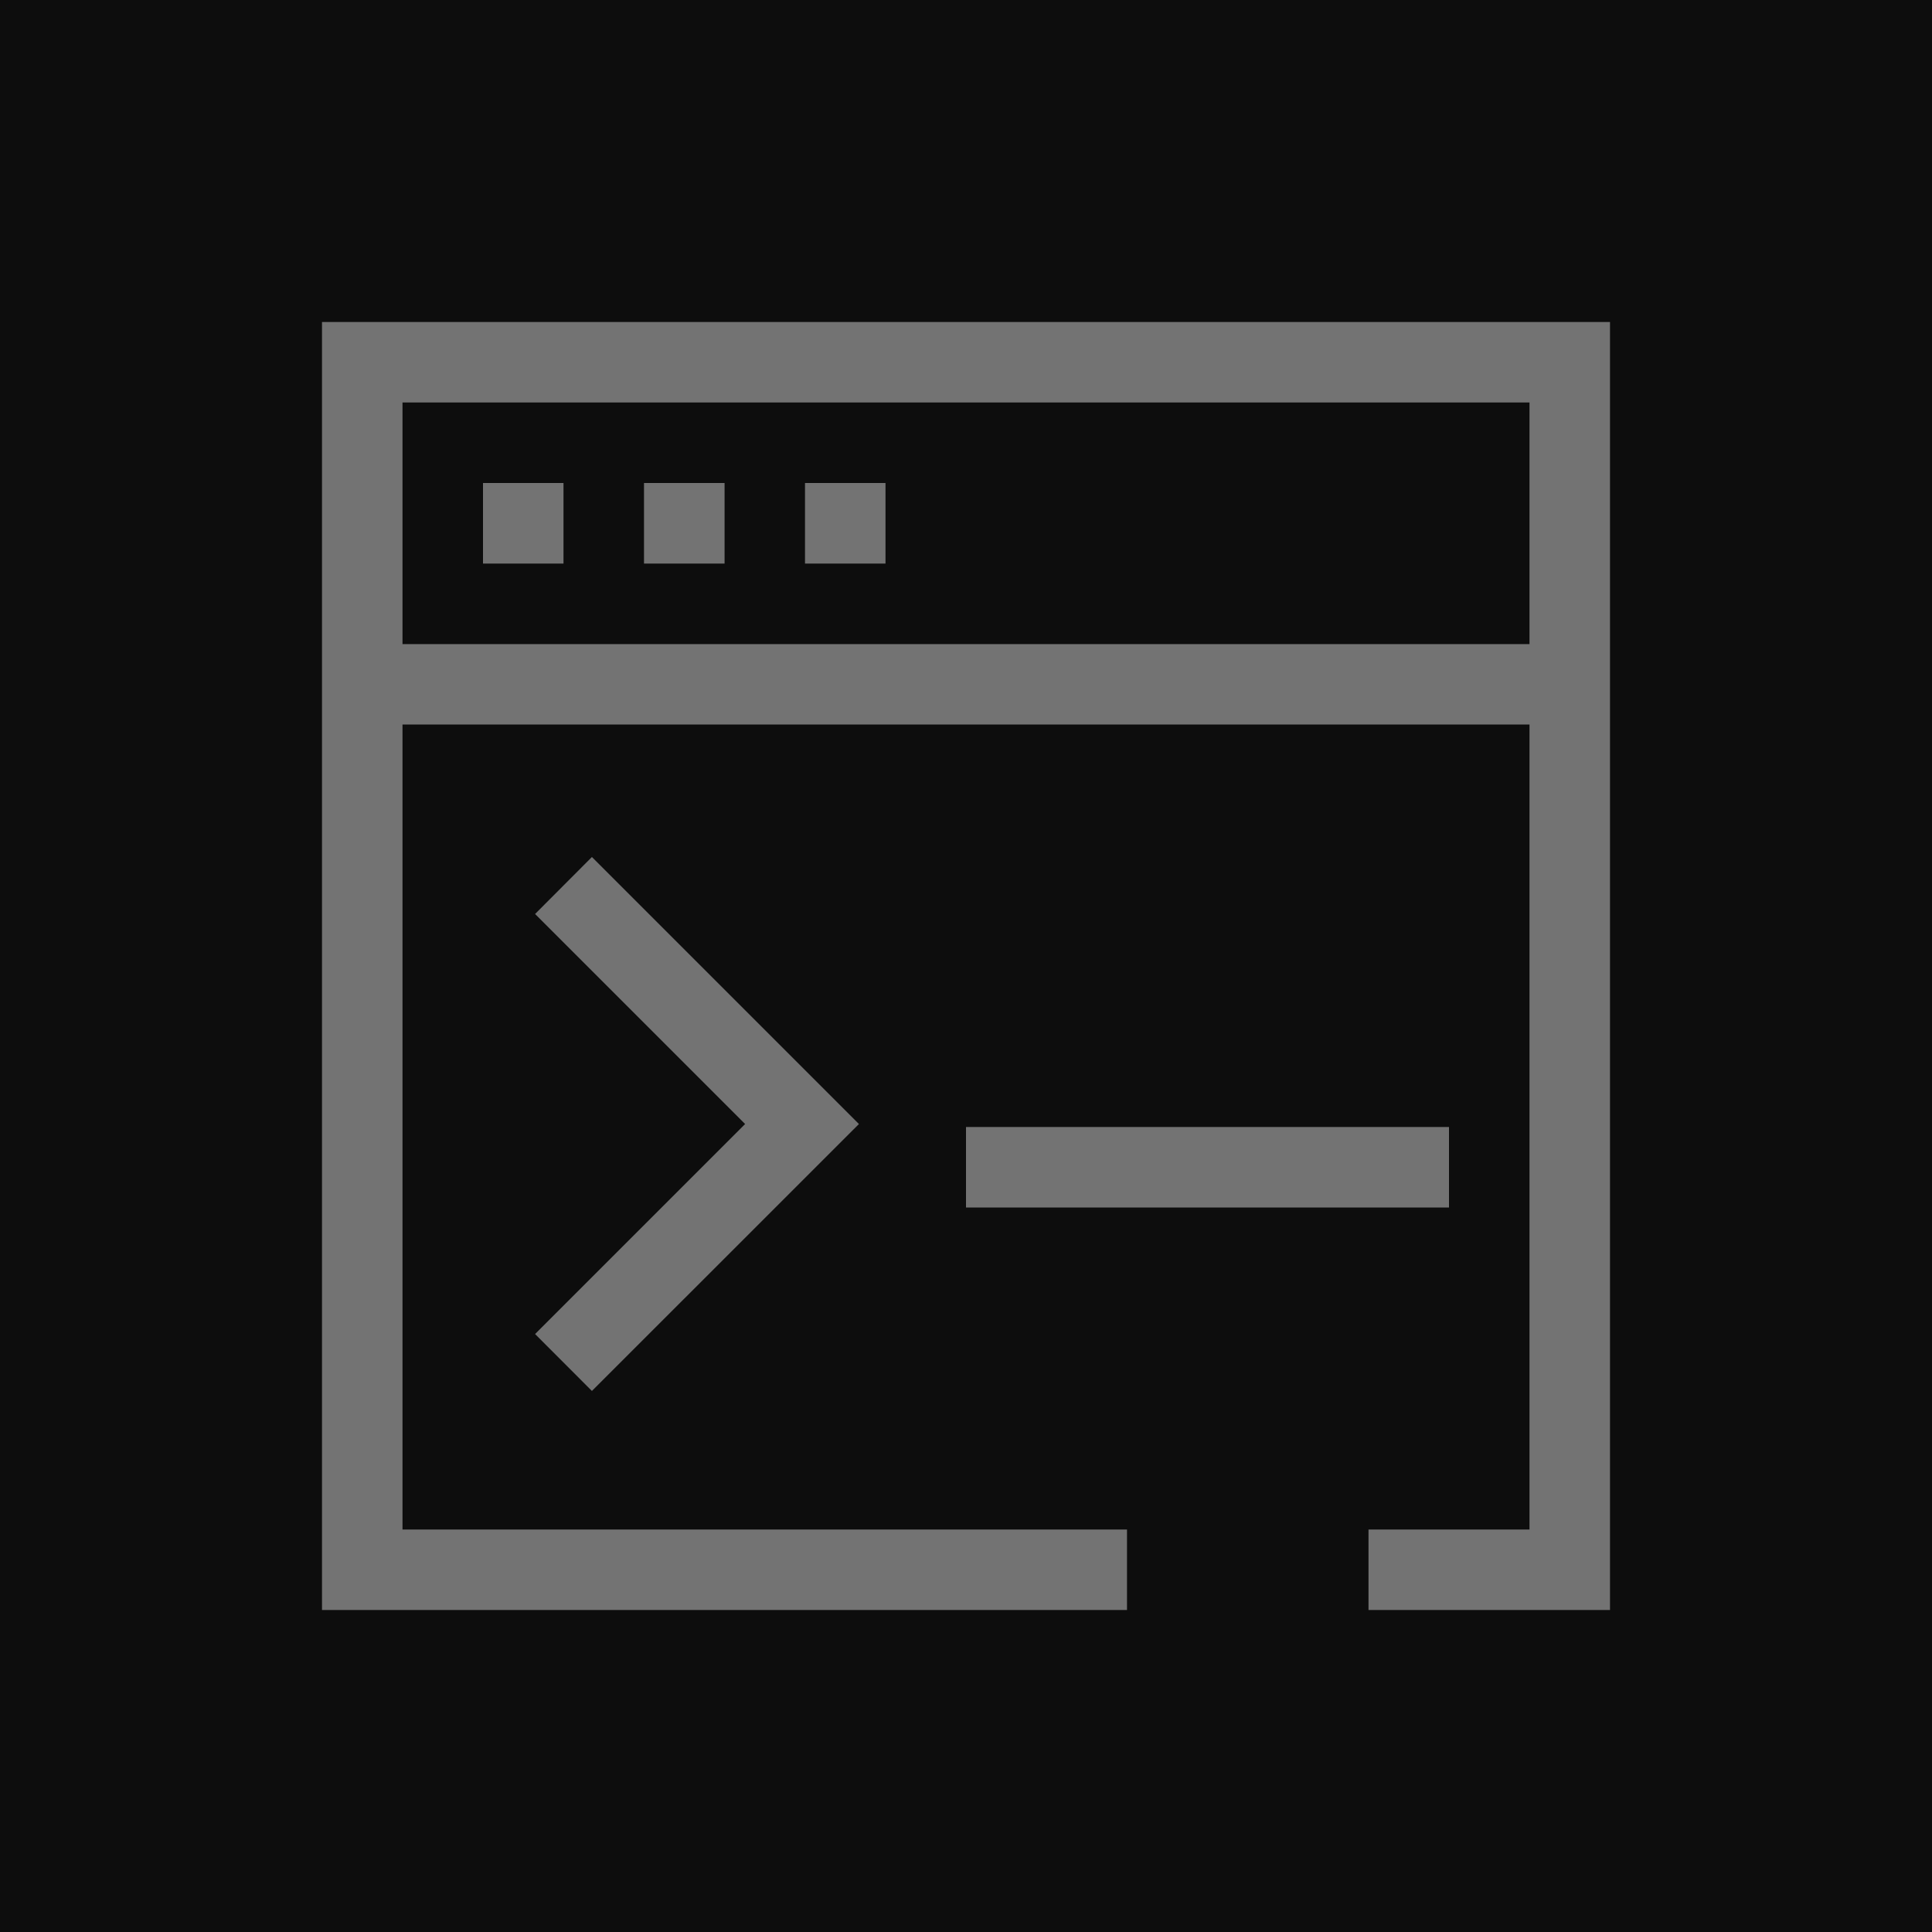 <?xml version="1.0" encoding="UTF-8"?>
<svg width="24px" height="24px" viewBox="0 0 24 24" version="1.1" xmlns="http://www.w3.org/2000/svg" xmlns:xlink="http://www.w3.org/1999/xlink">
    <title>Icon-Architecture/16/Arch_AWS-Command-Line-Interface_16</title>
    <g id="Icon-Architecture/16/Arch_AWS-Command-Line-Interface_16" stroke="none" stroke-width="1" fill="none" fill-rule="evenodd">
        <g id="Icon-Architecture-BG/16/Developer-Tools" fill="rgb(13,13,13)">
            <rect id="Rectangle" x="0" y="0" width="24" height="24"></rect>
        </g>
        <path d="M4,4 L4,20 L14,20 L14,19 L5,19 L5,9 L19,9 L19,19 L17,19 L17,20 L20,20 L20,4 L4,4 Z M5,8.001 L19,8.001 L19,5 L5,5 L5,8.001 Z M10,7.001 L11,7.001 L11,6 L10,6 L10,7.001 Z M8,7.001 L9.001,7.001 L9.001,6 L8,6 L8,7.001 Z M6,7.001 L7,7.001 L7,6 L6,6 L6,7.001 Z M6.647,11.354 L9.256,13.963 L6.647,16.572 L7.353,17.279 L10.67,13.963 L7.353,10.646 L6.647,11.354 Z M12,15 L18,15 L18,14 L12,14 L12,15 Z" id="AWS-Command-Line-Interface_Icon_16_Squid" fill="rgb(115,115,115)"></path>
    </g>
</svg>